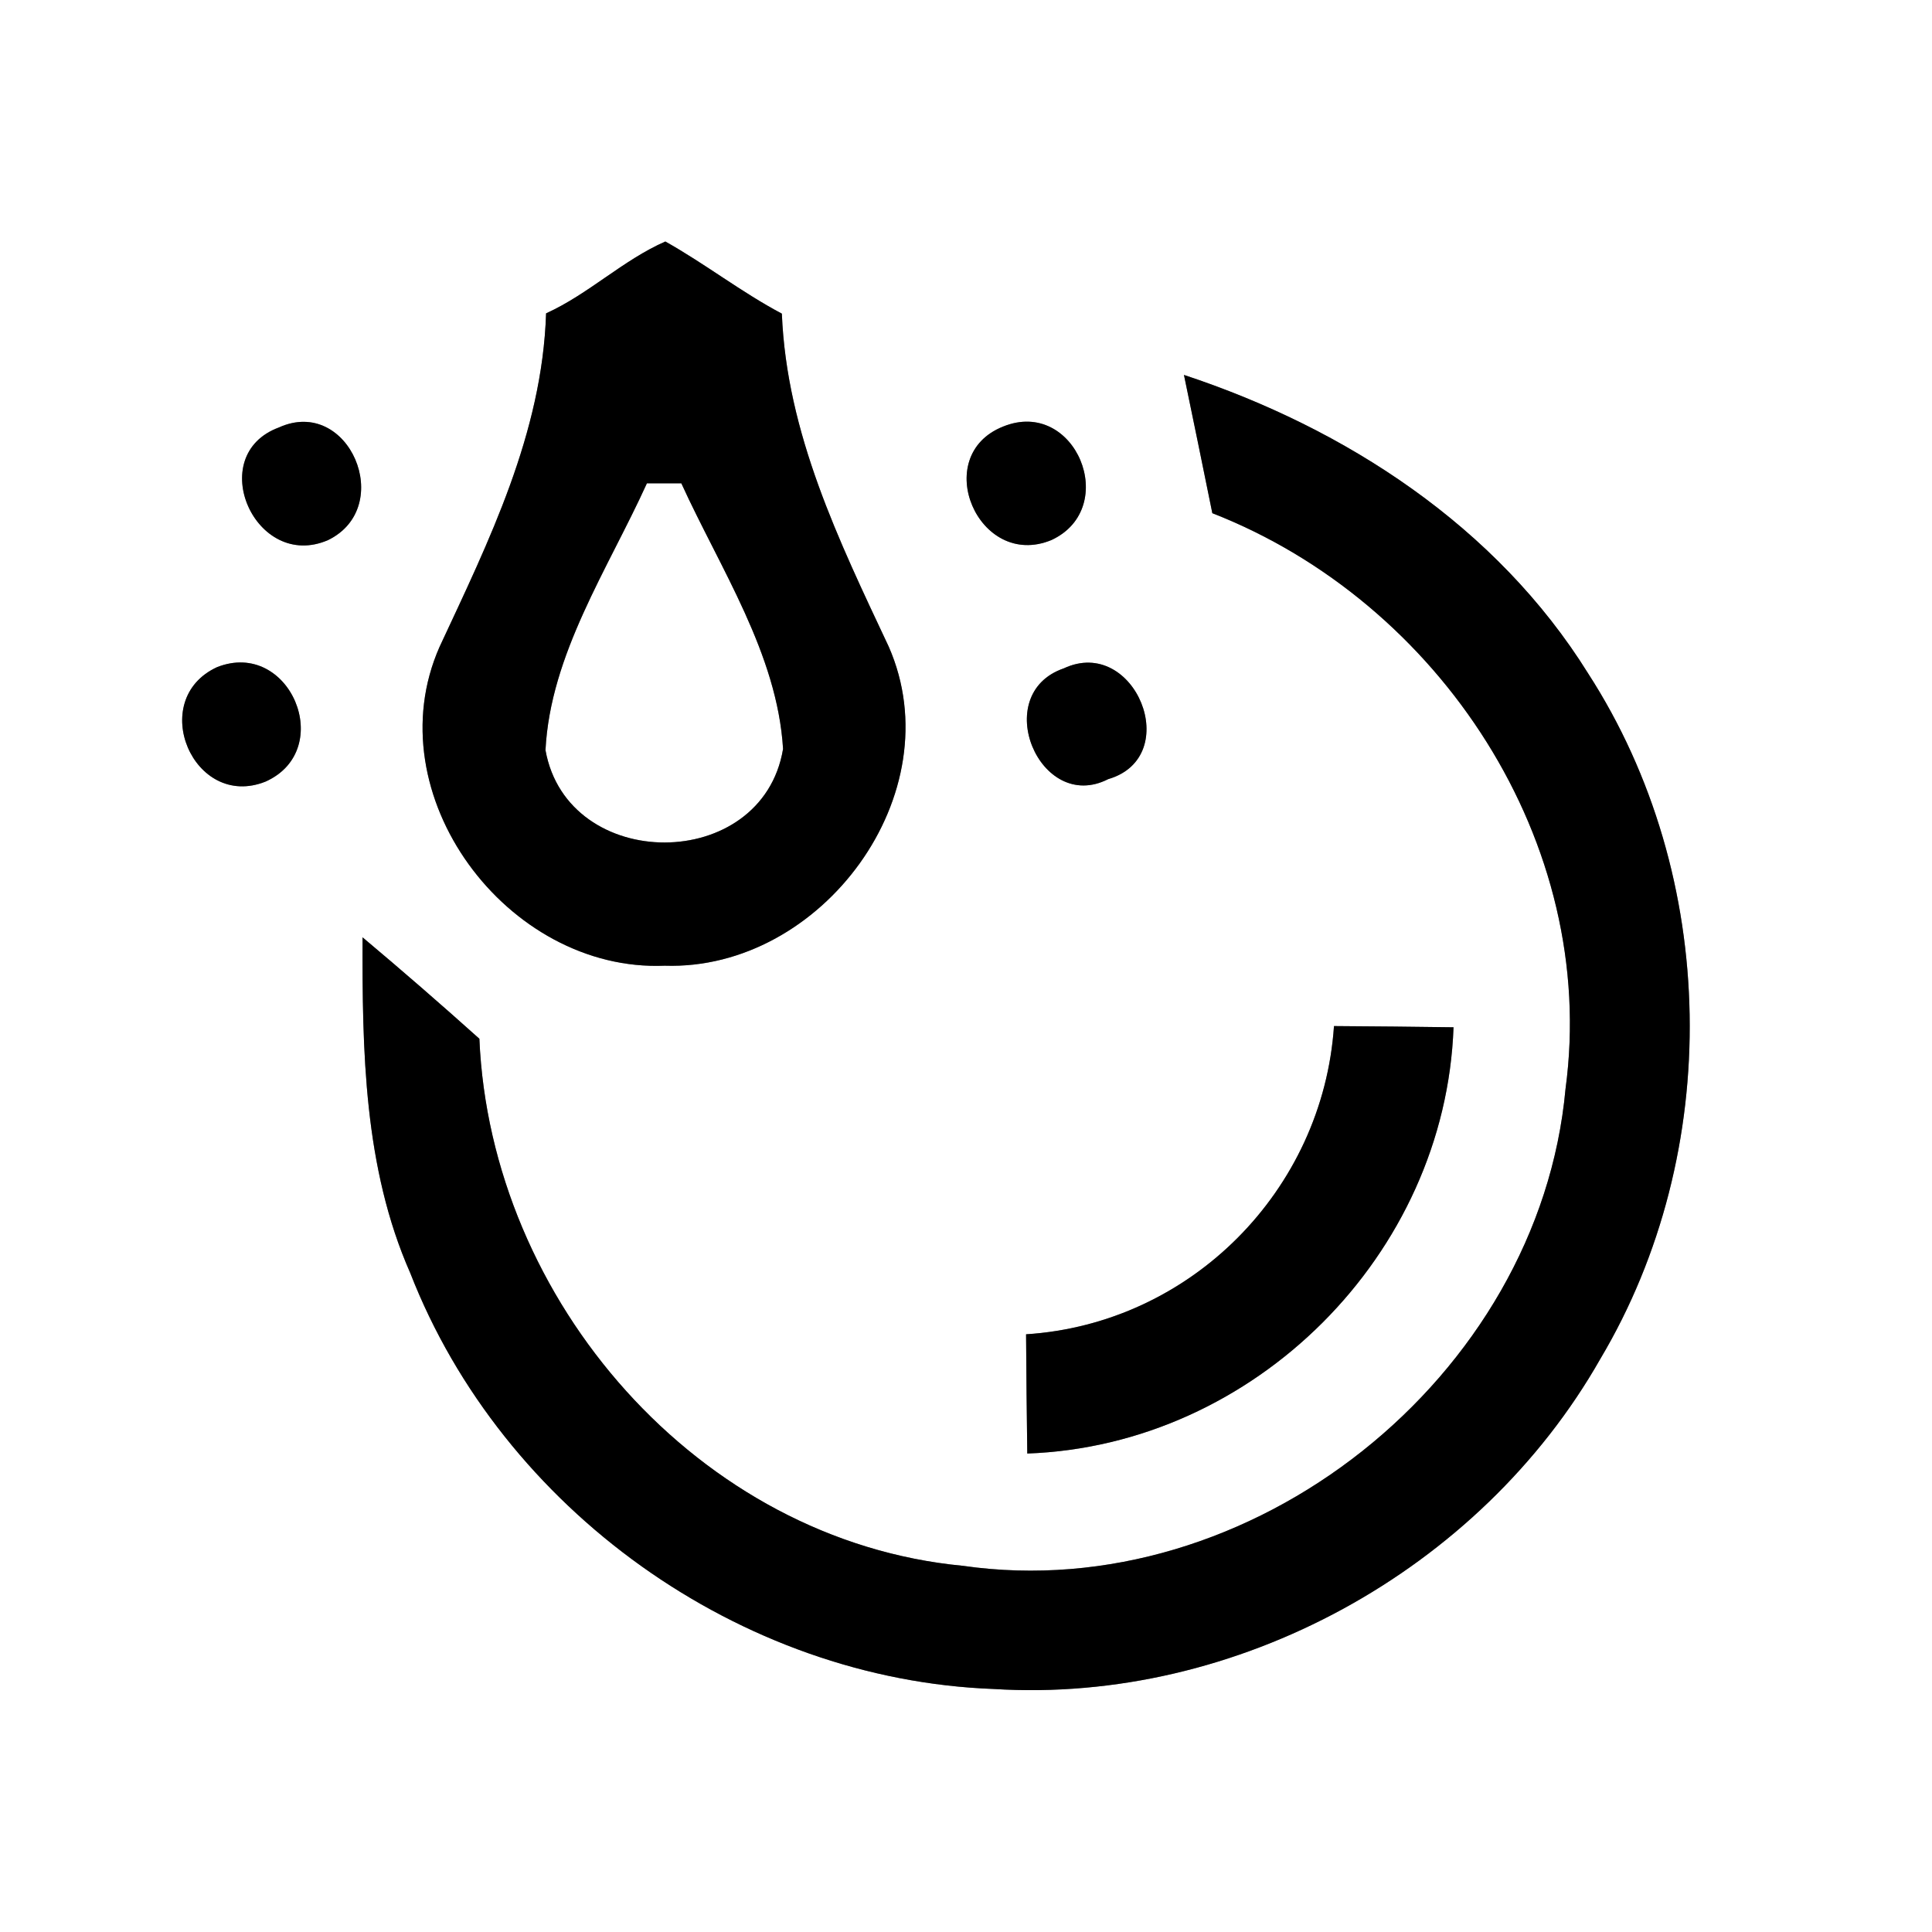 <?xml version="1.0" encoding="UTF-8" ?>
<!DOCTYPE svg PUBLIC "-//W3C//DTD SVG 1.1//EN" "http://www.w3.org/Graphics/SVG/1.1/DTD/svg11.dtd">
<svg width="64pt" height="64pt" viewBox="0 0 64 64" version="1.1" xmlns="http://www.w3.org/2000/svg">
<rect x="0" y="0" width="64" height="64" fill="#808080" stroke="none"/>
<g id="#ffffffff">
<path fill="#ffffff" opacity="1.00" d=" M 0.00 0.00 L 64.00 0.00 L 64.00 64.00 L 0.00 64.00 L 0.00 0.00 M 18.09 10.38 C 17.96 14.36 16.20 17.91 14.56 21.43 C 12.40 26.32 16.80 32.21 22.02 31.99 C 27.22 32.16 31.58 26.29 29.44 21.42 C 27.79 17.91 26.06 14.36 25.90 10.39 C 24.56 9.68 23.36 8.74 22.04 8.00 C 20.63 8.62 19.50 9.74 18.09 10.38 M 39.22 12.42 C 39.54 13.95 39.85 15.48 40.16 17.00 C 47.69 19.94 52.96 27.92 51.86 36.07 C 50.99 45.63 41.43 53.24 31.90 51.87 C 23.14 51.04 16.25 43.08 15.88 34.41 C 14.61 33.27 13.32 32.15 12.01 31.05 C 12.00 34.80 12.05 38.68 13.59 42.17 C 16.64 50.00 24.51 55.64 32.92 55.95 C 40.96 56.45 49.03 52.02 53.01 45.02 C 57.10 38.15 56.95 29.03 52.61 22.31 C 49.58 17.44 44.58 14.19 39.22 12.42 M 9.24 14.16 C 6.75 15.08 8.46 18.94 10.87 17.89 C 13.12 16.79 11.56 13.11 9.24 14.16 M 33.23 14.13 C 30.79 15.10 32.41 18.89 34.83 17.89 C 37.13 16.82 35.62 13.16 33.23 14.13 M 7.19 22.10 C 4.85 23.18 6.41 26.85 8.80 25.89 C 11.15 24.83 9.60 21.15 7.19 22.10 M 35.24 22.14 C 32.77 22.99 34.44 26.97 36.71 25.81 C 39.24 25.07 37.59 21.04 35.24 22.14 M 44.19 33.99 C 43.82 39.43 39.45 43.85 33.99 44.20 C 34.00 45.52 34.01 46.83 34.03 48.15 C 41.56 47.88 47.88 41.56 48.15 34.03 C 46.83 34.01 45.51 34.00 44.19 33.99 Z" />
<path fill="#ffffff" opacity="1.00" d=" M 21.43 16.01 C 21.72 16.01 22.28 16.01 22.57 16.01 C 23.86 18.84 25.75 21.66 25.94 24.81 C 25.25 28.94 18.80 28.93 18.07 24.85 C 18.23 21.68 20.14 18.85 21.43 16.01 Z" />
</g>
<g id="#000000ff">
<path fill="#000000" opacity="1.00" d=" M 18.09 10.38 C 19.50 9.74 20.63 8.62 22.04 8.00 C 23.36 8.74 24.56 9.68 25.90 10.39 C 26.06 14.36 27.79 17.91 29.44 21.42 C 31.58 26.29 27.22 32.16 22.02 31.99 C 16.80 32.21 12.40 26.32 14.56 21.43 C 16.20 17.91 17.96 14.36 18.09 10.38 M 21.43 16.01 C 20.14 18.85 18.23 21.68 18.07 24.85 C 18.80 28.93 25.25 28.94 25.94 24.81 C 25.75 21.66 23.86 18.84 22.57 16.01 C 22.28 16.01 21.72 16.01 21.43 16.01 Z" />
<path fill="#000000" opacity="1.00" d=" M 39.22 12.42 C 44.58 14.19 49.58 17.44 52.61 22.31 C 56.95 29.03 57.10 38.15 53.01 45.02 C 49.03 52.02 40.96 56.45 32.92 55.95 C 24.51 55.64 16.64 50.00 13.59 42.17 C 12.05 38.68 12.00 34.80 12.01 31.05 C 13.32 32.15 14.61 33.27 15.88 34.41 C 16.25 43.08 23.14 51.04 31.90 51.87 C 41.43 53.24 50.99 45.63 51.86 36.07 C 52.96 27.92 47.69 19.94 40.16 17.00 C 39.85 15.48 39.54 13.95 39.22 12.42 Z" />
<path fill="#000000" opacity="1.00" d=" M 9.24 14.16 C 11.56 13.11 13.12 16.79 10.87 17.89 C 8.46 18.94 6.75 15.08 9.24 14.16 Z" />
<path fill="#000000" opacity="1.00" d=" M 33.23 14.13 C 35.62 13.16 37.13 16.82 34.83 17.89 C 32.41 18.89 30.79 15.10 33.23 14.13 Z" />
<path fill="#000000" opacity="1.00" d=" M 7.19 22.10 C 9.60 21.15 11.15 24.83 8.80 25.89 C 6.41 26.85 4.85 23.18 7.19 22.10 Z" />
<path fill="#000000" opacity="1.00" d=" M 35.24 22.14 C 37.59 21.04 39.24 25.07 36.71 25.81 C 34.44 26.97 32.77 22.99 35.24 22.14 Z" />
<path fill="#000000" opacity="1.00" d=" M 44.19 33.99 C 45.51 34.00 46.83 34.01 48.15 34.03 C 47.88 41.56 41.56 47.88 34.03 48.15 C 34.01 46.83 34.00 45.52 33.99 44.20 C 39.45 43.85 43.82 39.43 44.19 33.99 Z" />
</g>
</svg>

